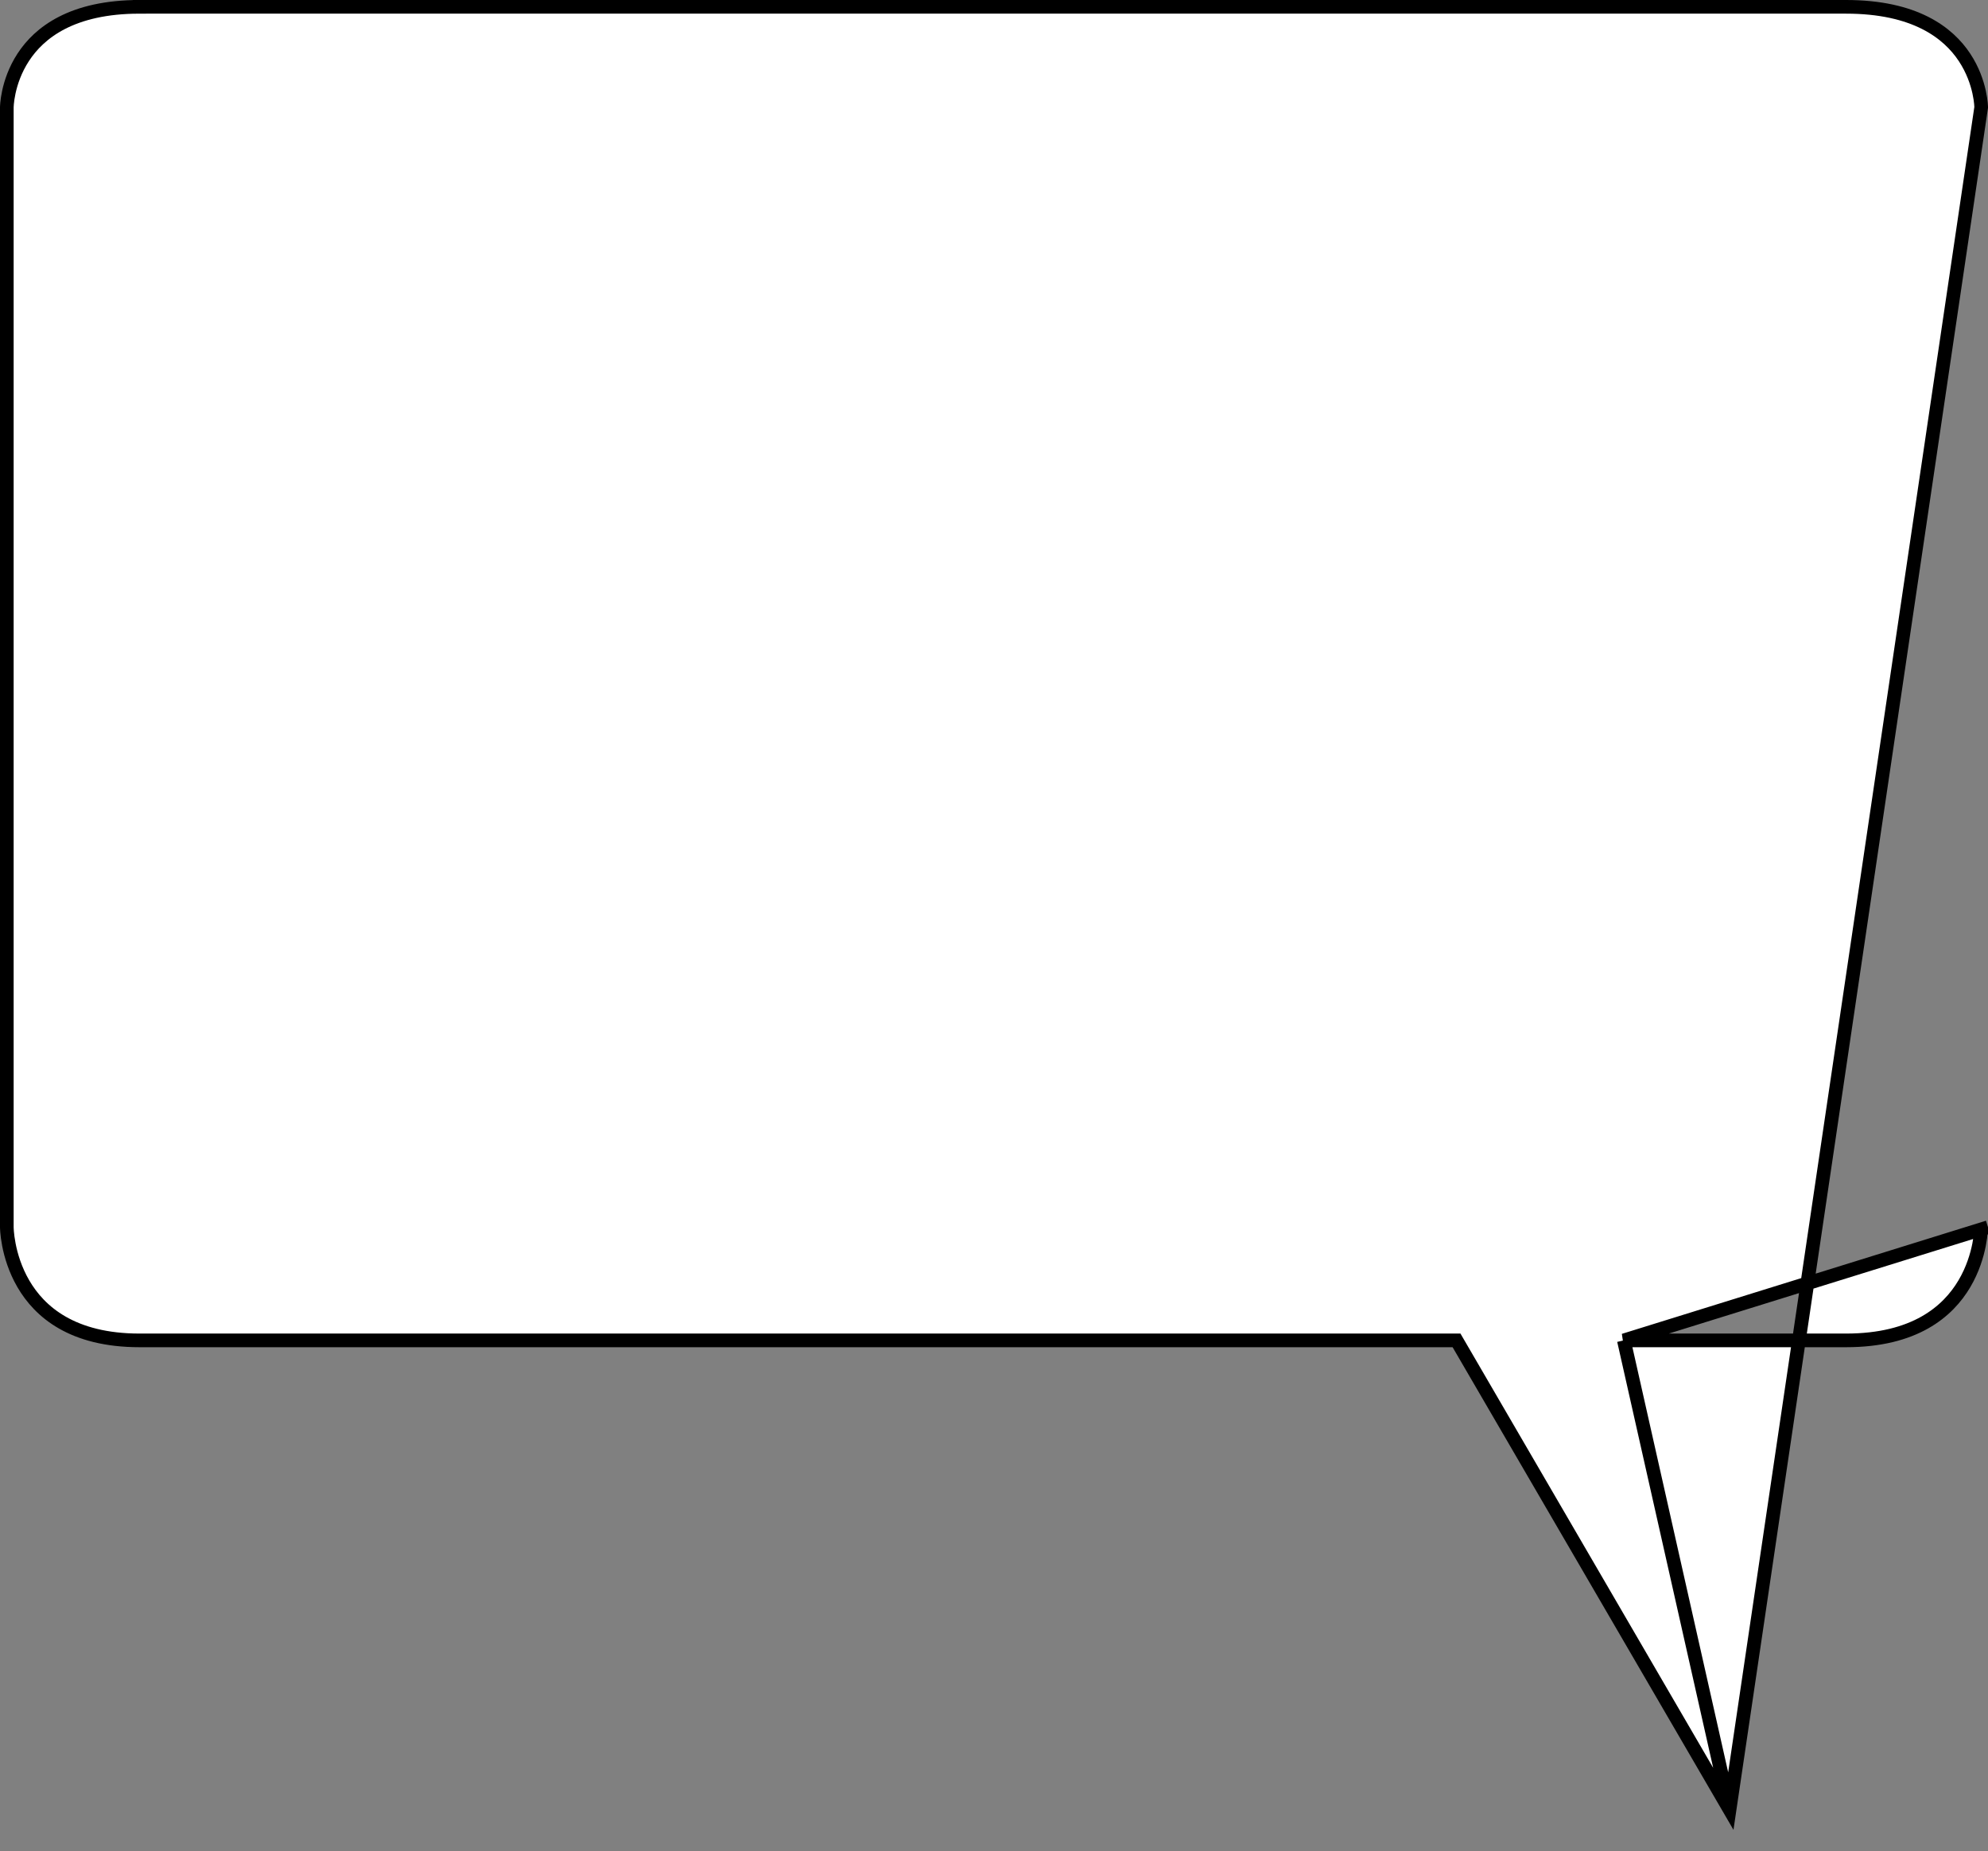 <svg width="437" height="407" viewBox="0 0 437 407" fill="none" xmlns="http://www.w3.org/2000/svg">
<rect x="0" y="0" width="437" height="407" fill="#808080" stroke="none"/>
<path d="M356.959 294.679H358.835H405.797C420.88 294.679 428.184 288.354 431.809 282.226C433.65 279.113 434.576 275.987 435.041 273.632C435.272 272.457 435.387 271.482 435.444 270.807C435.473 270.471 435.487 270.21 435.494 270.037C435.497 269.951 435.499 269.887 435.499 269.847L435.5 269.805L435.5 269.799C435.5 269.799 435.5 269.8 437 269.8L356.959 294.679ZM356.959 294.679L357.371 296.508M356.959 294.679L357.371 296.508M357.371 296.508L380.192 397.823M357.371 296.508L380.192 397.823M380.192 397.823L320.607 295.424L320.173 294.679H319.311H30.683C15.872 294.679 8.697 288.365 5.132 282.235C3.321 279.121 2.409 275.994 1.952 273.636C1.724 272.46 1.611 271.484 1.555 270.81C1.527 270.472 1.513 270.211 1.506 270.038C1.503 269.952 1.501 269.888 1.501 269.848L1.5 269.806L1.5 269.8L1.5 269.799L1.5 269.798L1.5 23.605L1.5 23.605L1.5 23.603L1.5 23.602L1.5 23.6L1.501 23.566C1.501 23.532 1.503 23.477 1.506 23.402C1.513 23.252 1.526 23.023 1.554 22.726C1.609 22.133 1.72 21.271 1.945 20.232C2.397 18.148 3.298 15.379 5.093 12.618C8.623 7.187 15.795 1.5 30.683 1.5V0C30.683 1.5 30.684 1.5 30.687 1.5H30.699H30.718H30.746H30.781H30.824H30.874H30.932H30.998H31.072H31.153H31.241H31.337H31.441H31.552H31.671H31.796H31.93H32.07H32.218H32.373H32.536H32.705H32.882H33.066H33.258H33.456H33.661H33.874H34.093H34.319H34.553H34.793H35.04H35.294H35.555H35.823H36.098H36.379H36.667H36.962H37.263H37.571H37.886H38.207H38.535H38.869H39.21H39.557H39.911H40.271H40.637H41.01H41.389H41.775H42.166H42.564H42.968H43.379H43.795H44.217H44.646H45.081H45.521H45.968H46.421H46.879H47.344H47.814H48.29H48.772H49.26H49.753H50.253H50.758H51.268H51.785H52.306H52.834H53.367H53.906H54.45H54.999H55.554H56.114H56.68H57.251H57.828H58.409H58.996H59.588H60.186H60.788H61.396H62.009H62.627H63.249H63.877H64.51H65.148H65.791H66.439H67.091H67.749H68.411H69.078H69.75H70.427H71.108H71.794H72.485H73.18H73.88H74.584H75.293H76.006H76.724H77.446H78.173H78.904H79.639H80.379H81.123H81.871H82.624H83.381H84.142H84.907H85.676H86.449H87.226H88.008H88.793H89.582H90.375H91.172H91.974H92.778H93.587H94.4H95.216H96.036H96.859H97.687H98.518H99.352H100.19H101.032H101.877H102.726H103.578H104.434H105.293H106.156H107.021H107.891H108.763H109.639H110.518H111.4H112.285H113.173H114.065H114.96H115.857H116.758H117.662H118.569H119.478H120.391H121.306H122.224H123.146H124.07H124.996H125.926H126.858H127.792H128.73H129.67H130.613H131.558H132.506H133.456H134.408H135.364H136.321H137.281H138.243H139.208H140.175H141.144H142.115H143.089H144.065H145.043H146.023H147.005H147.989H148.975H149.964H150.954H151.946H152.94H153.936H154.934H155.933H156.935H157.938H158.943H159.95H160.958H161.968H162.979H163.993H165.007H166.023H167.041H168.06H169.081H170.103H171.127H172.152H173.178H174.205H175.234H176.264H177.295H178.327H179.361H180.395H181.431H182.468H183.506H184.544H185.584H186.625H187.667H188.709H189.752H190.797H191.842H192.887H193.934H194.981H196.029H197.078H198.127H199.176H200.227H201.278H202.329H203.381H204.433H205.486H206.539H207.592H208.646H209.7H210.754H211.809H212.864H213.919H214.974H216.029H217.084H218.14H219.195H220.251H221.306H222.361H223.417H224.472H225.527H226.582H227.636H228.691H229.745H230.799H231.852H232.905H233.958H235.011H236.063H237.114H238.165H239.216H240.266H241.315H242.364H243.412H244.459H245.506H246.552H247.597H248.642H249.685H250.728H251.77H252.811H253.851H254.89H255.929H256.966H258.002H259.037H260.07H261.103H262.135H263.165H264.194H265.222H266.249H267.274H268.298H269.32H270.342H271.361H272.38H273.396H274.412H275.425H276.437H277.448H278.457H279.464H280.469H281.473H282.475H283.475H284.474H285.47H286.465H287.458H288.449H289.437H290.424H291.409H292.392H293.373H294.351H295.328H296.302H297.274H298.244H299.212H300.177H301.14H302.101H303.059H304.015H304.969H305.92H306.868H307.815H308.758H309.699H310.637H311.573H312.506H313.436H314.364H315.289H316.211H317.13H318.046H318.96H319.87H320.778H321.683H322.585H323.483H324.379H325.271H326.161H327.047H327.93H328.81H329.687H330.561H331.431H332.298H333.161H334.022H334.878H335.732H336.582H337.428H338.271H339.11H339.946H340.778H341.607H342.432H343.253H344.07H344.884H345.694H346.5H347.302H348.101H348.895H349.686H350.473H351.255H352.034H352.808H353.579H354.345H355.108H355.866H356.62H357.369H358.115H358.856H359.593H360.325H361.053H361.777H362.496H363.211H363.922H364.627H365.329H366.025H366.718H367.405H368.088H368.766H369.439H370.108H370.772H371.431H372.085H372.735H373.379H374.019H374.653H375.283H375.907H376.527H377.141H377.751H378.355H378.954H379.548H380.137H380.72H381.298H381.871H382.439H383.001H383.557H384.109H384.655H385.195H385.73H386.259H386.783H387.301H387.814H388.32H388.822H389.317H389.807H390.291H390.769H391.241H391.707H392.168H392.622H393.071H393.514H393.95H394.381H394.805H395.224H395.636H396.042H396.442H396.836H397.223H397.605H397.979H398.348H398.71H399.066H399.415H399.758H400.095H400.425H400.748H401.065H401.375H401.679H401.976H402.266H402.549H402.826H403.096H403.359H403.616H403.865H404.108H404.343H404.572H404.794H405.009H405.216H405.417H405.611H405.797C420.956 1.5 428.258 7.196 431.848 12.628C433.673 15.388 434.589 18.156 435.048 20.237C435.276 21.275 435.39 22.136 435.446 22.729C435.474 23.025 435.487 23.253 435.494 23.403C435.497 23.477 435.499 23.532 435.499 23.566L435.5 23.6L435.5 23.602V23.605L380.192 397.823Z" fill="white" stroke="black" stroke-width="3"/>
</svg>
